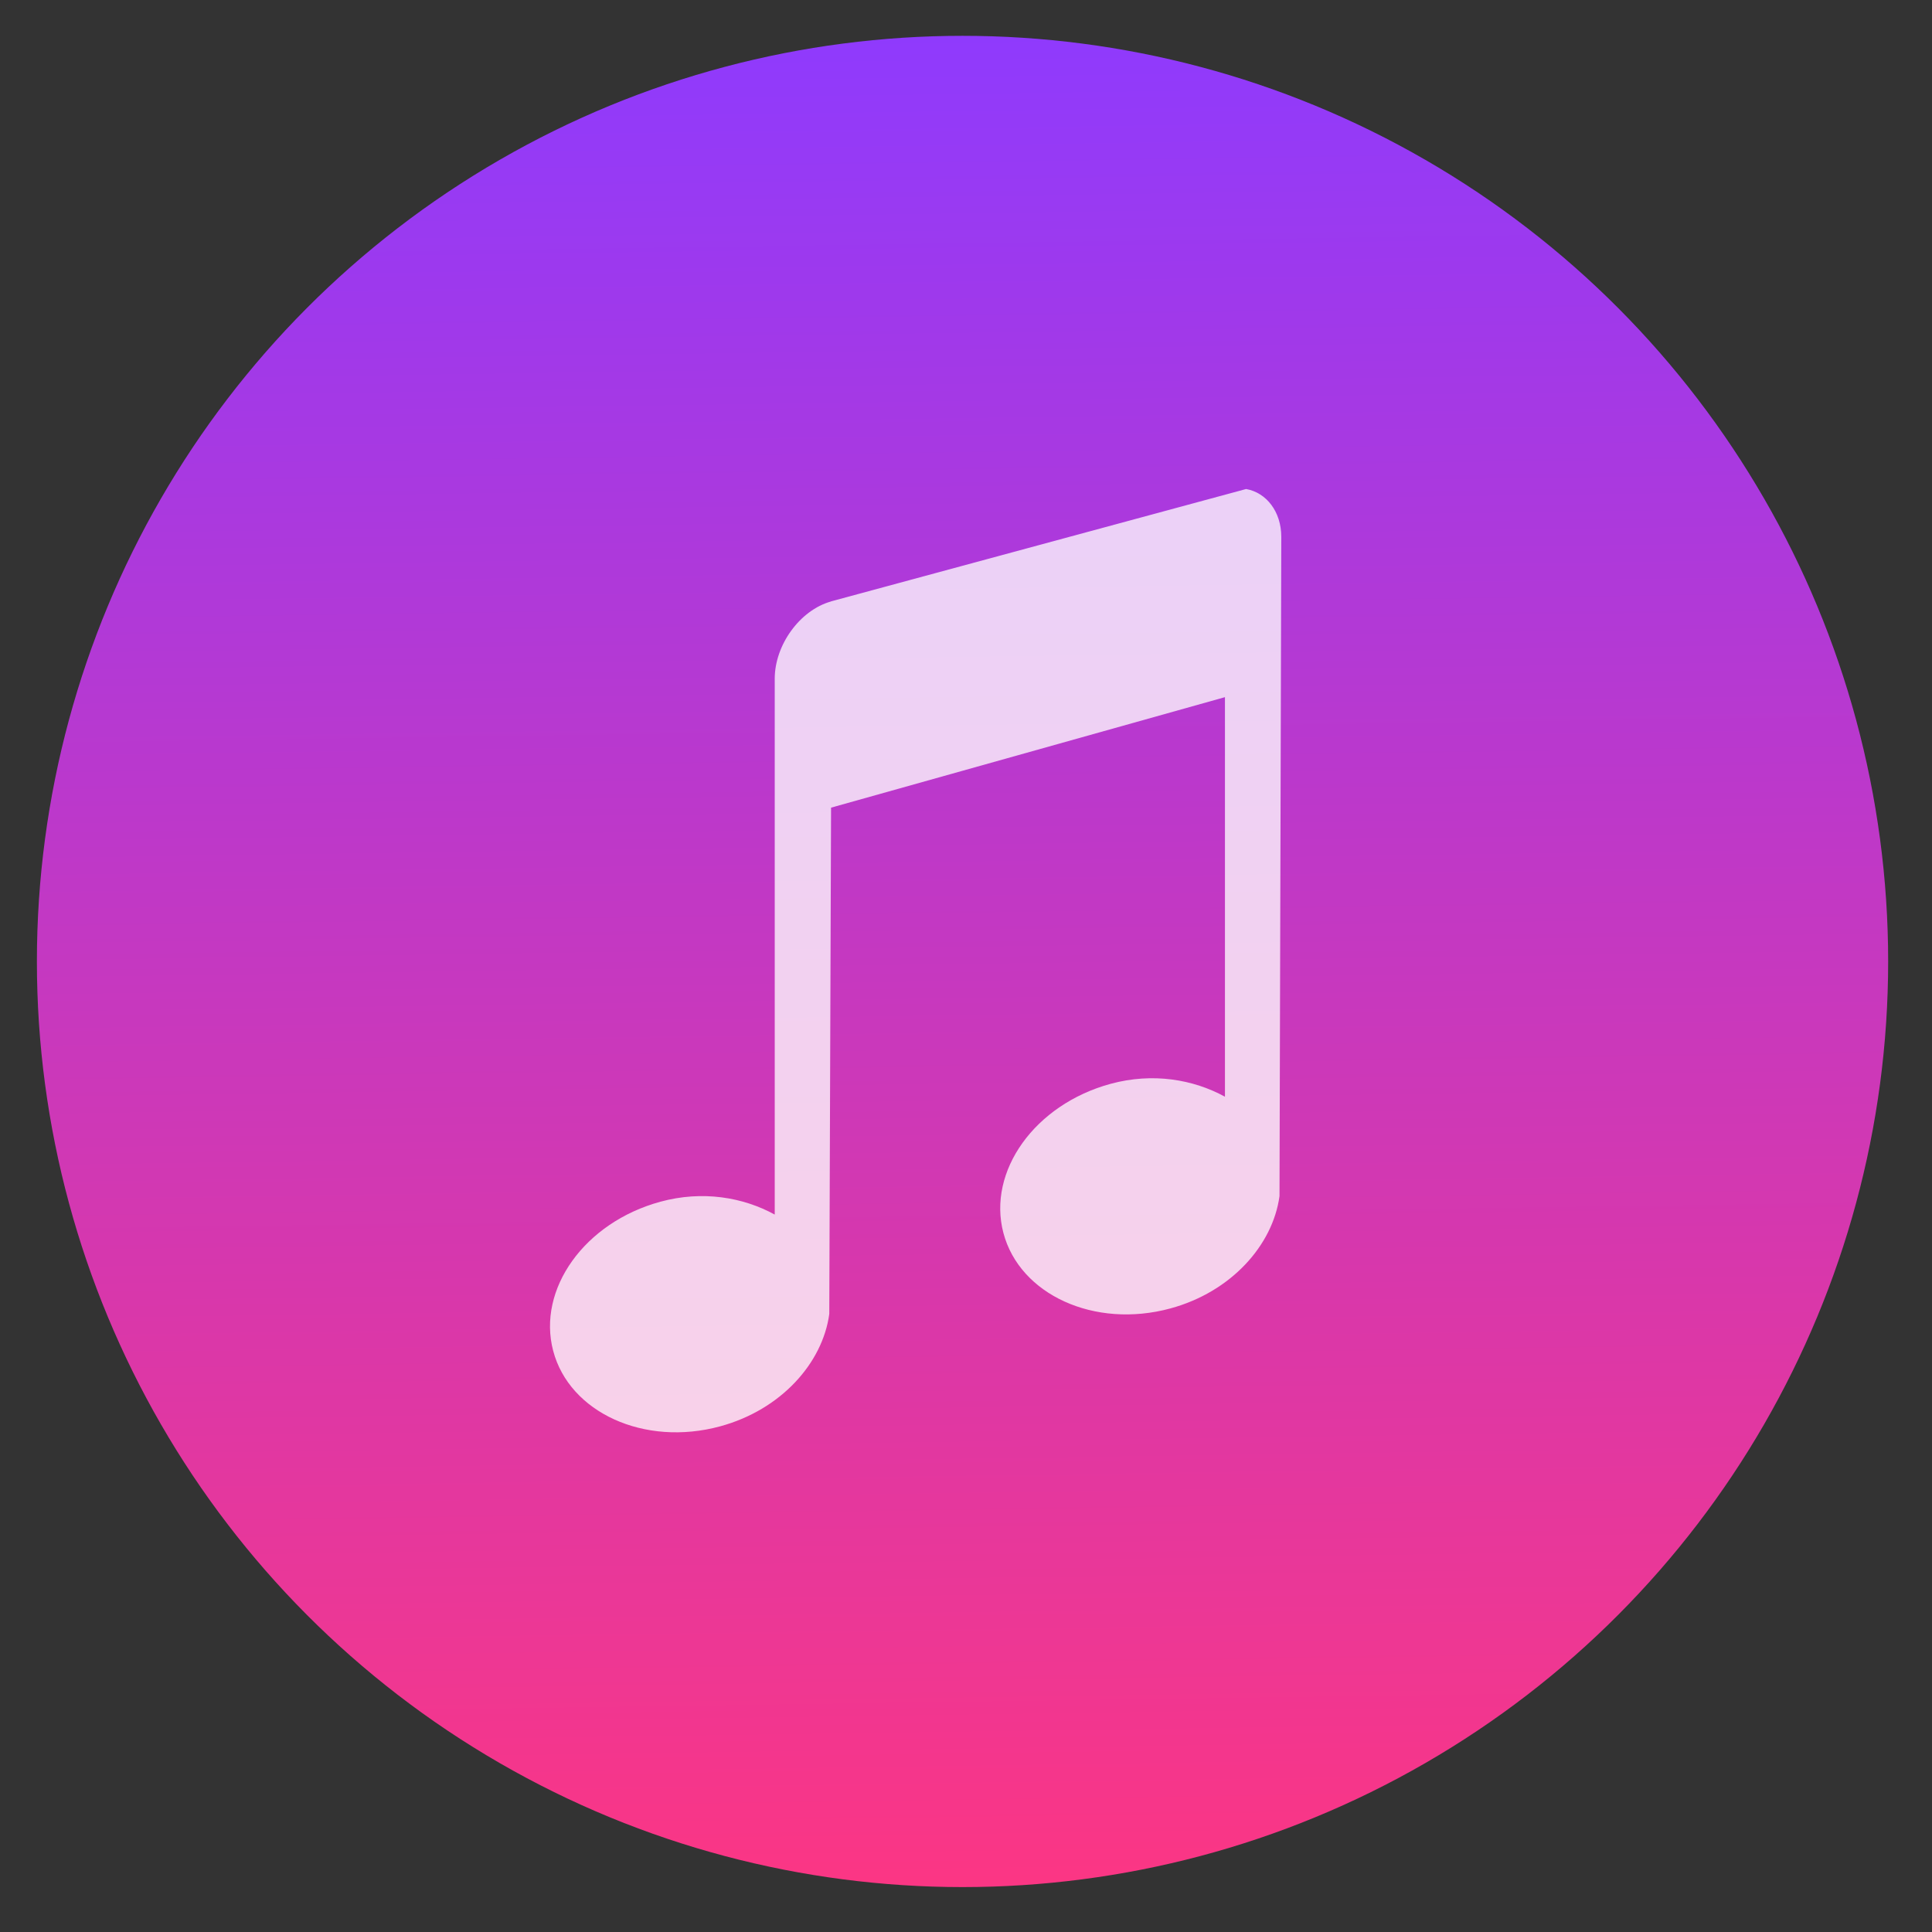 <svg height="48" viewBox="0 0 48 48" width="48" xmlns="http://www.w3.org/2000/svg" xmlns:xlink="http://www.w3.org/1999/xlink"><rect x="0" y="0" width="48" height="48" fill="#333333" stroke="none"/><linearGradient id="a"><stop offset="0" stop-color="#333538"/><stop offset="1" stop-color="#566069"/></linearGradient><linearGradient id="b" gradientUnits="userSpaceOnUse" x1="400.954" x2="400.954" xlink:href="#a" y1="545.223" y2="517.223"/><linearGradient gradientUnits="userSpaceOnUse" x1="2.819" x2="11.758" xlink:href="#a" y1="1044.298" y2="1044.298"/><linearGradient id="c" gradientUnits="userSpaceOnUse" x1="400.396" x2="400.396" y1="545.619" y2="517.619"><stop offset="0" stop-color="#d3d3d3"/><stop offset="1" stop-color="#fcf9f9"/></linearGradient><linearGradient id="d" gradientUnits="userSpaceOnUse" x1="401.167" x2="401.607" y1="516.734" y2="547.177"><stop offset="0" stop-color="#8d3aff"/><stop offset="1" stop-color="#ff3680"/></linearGradient><g fill="url(#b)" transform="matrix(1.586 0 0 1.586 -611.606 -819.616)"><g fill="url(#c)" stroke-width="1.3" transform="translate(.135 .045)"><circle cx="400.571" cy="531.798" fill="url(#c)" r="14"/><circle cx="400.571" cy="531.798" fill="url(#d)" r="14" stroke="url(#d)" stroke-width="1"/><circle cx="400.571" cy="531.798" fill="url(#c)" r="0"/></g><path d="m428.924 524.462c-.56.157-1.011.782-1.011 1.389v9.625c-.568-.311-1.297-.437-2.053-.231-1.364.371-2.219 1.571-1.927 2.679.292 1.108 1.637 1.727 3.001 1.356 1.089-.296 1.839-1.134 1.959-2.018l.032-9.096 7.076-1.985v7.178c-.568-.311-1.297-.437-2.053-.232-1.364.371-2.219 1.571-1.927 2.679.292 1.108 1.637 1.727 3.001 1.356 1.089-.296 1.839-1.134 1.959-2.018l.032-11.842c0-.455-.269-.796-.632-.86l-7.455 2.018z" fill="#fff" fill-opacity=".855" opacity=".9" transform="matrix(.872 0 0 .872 24.624 68.873)"/></g></svg>